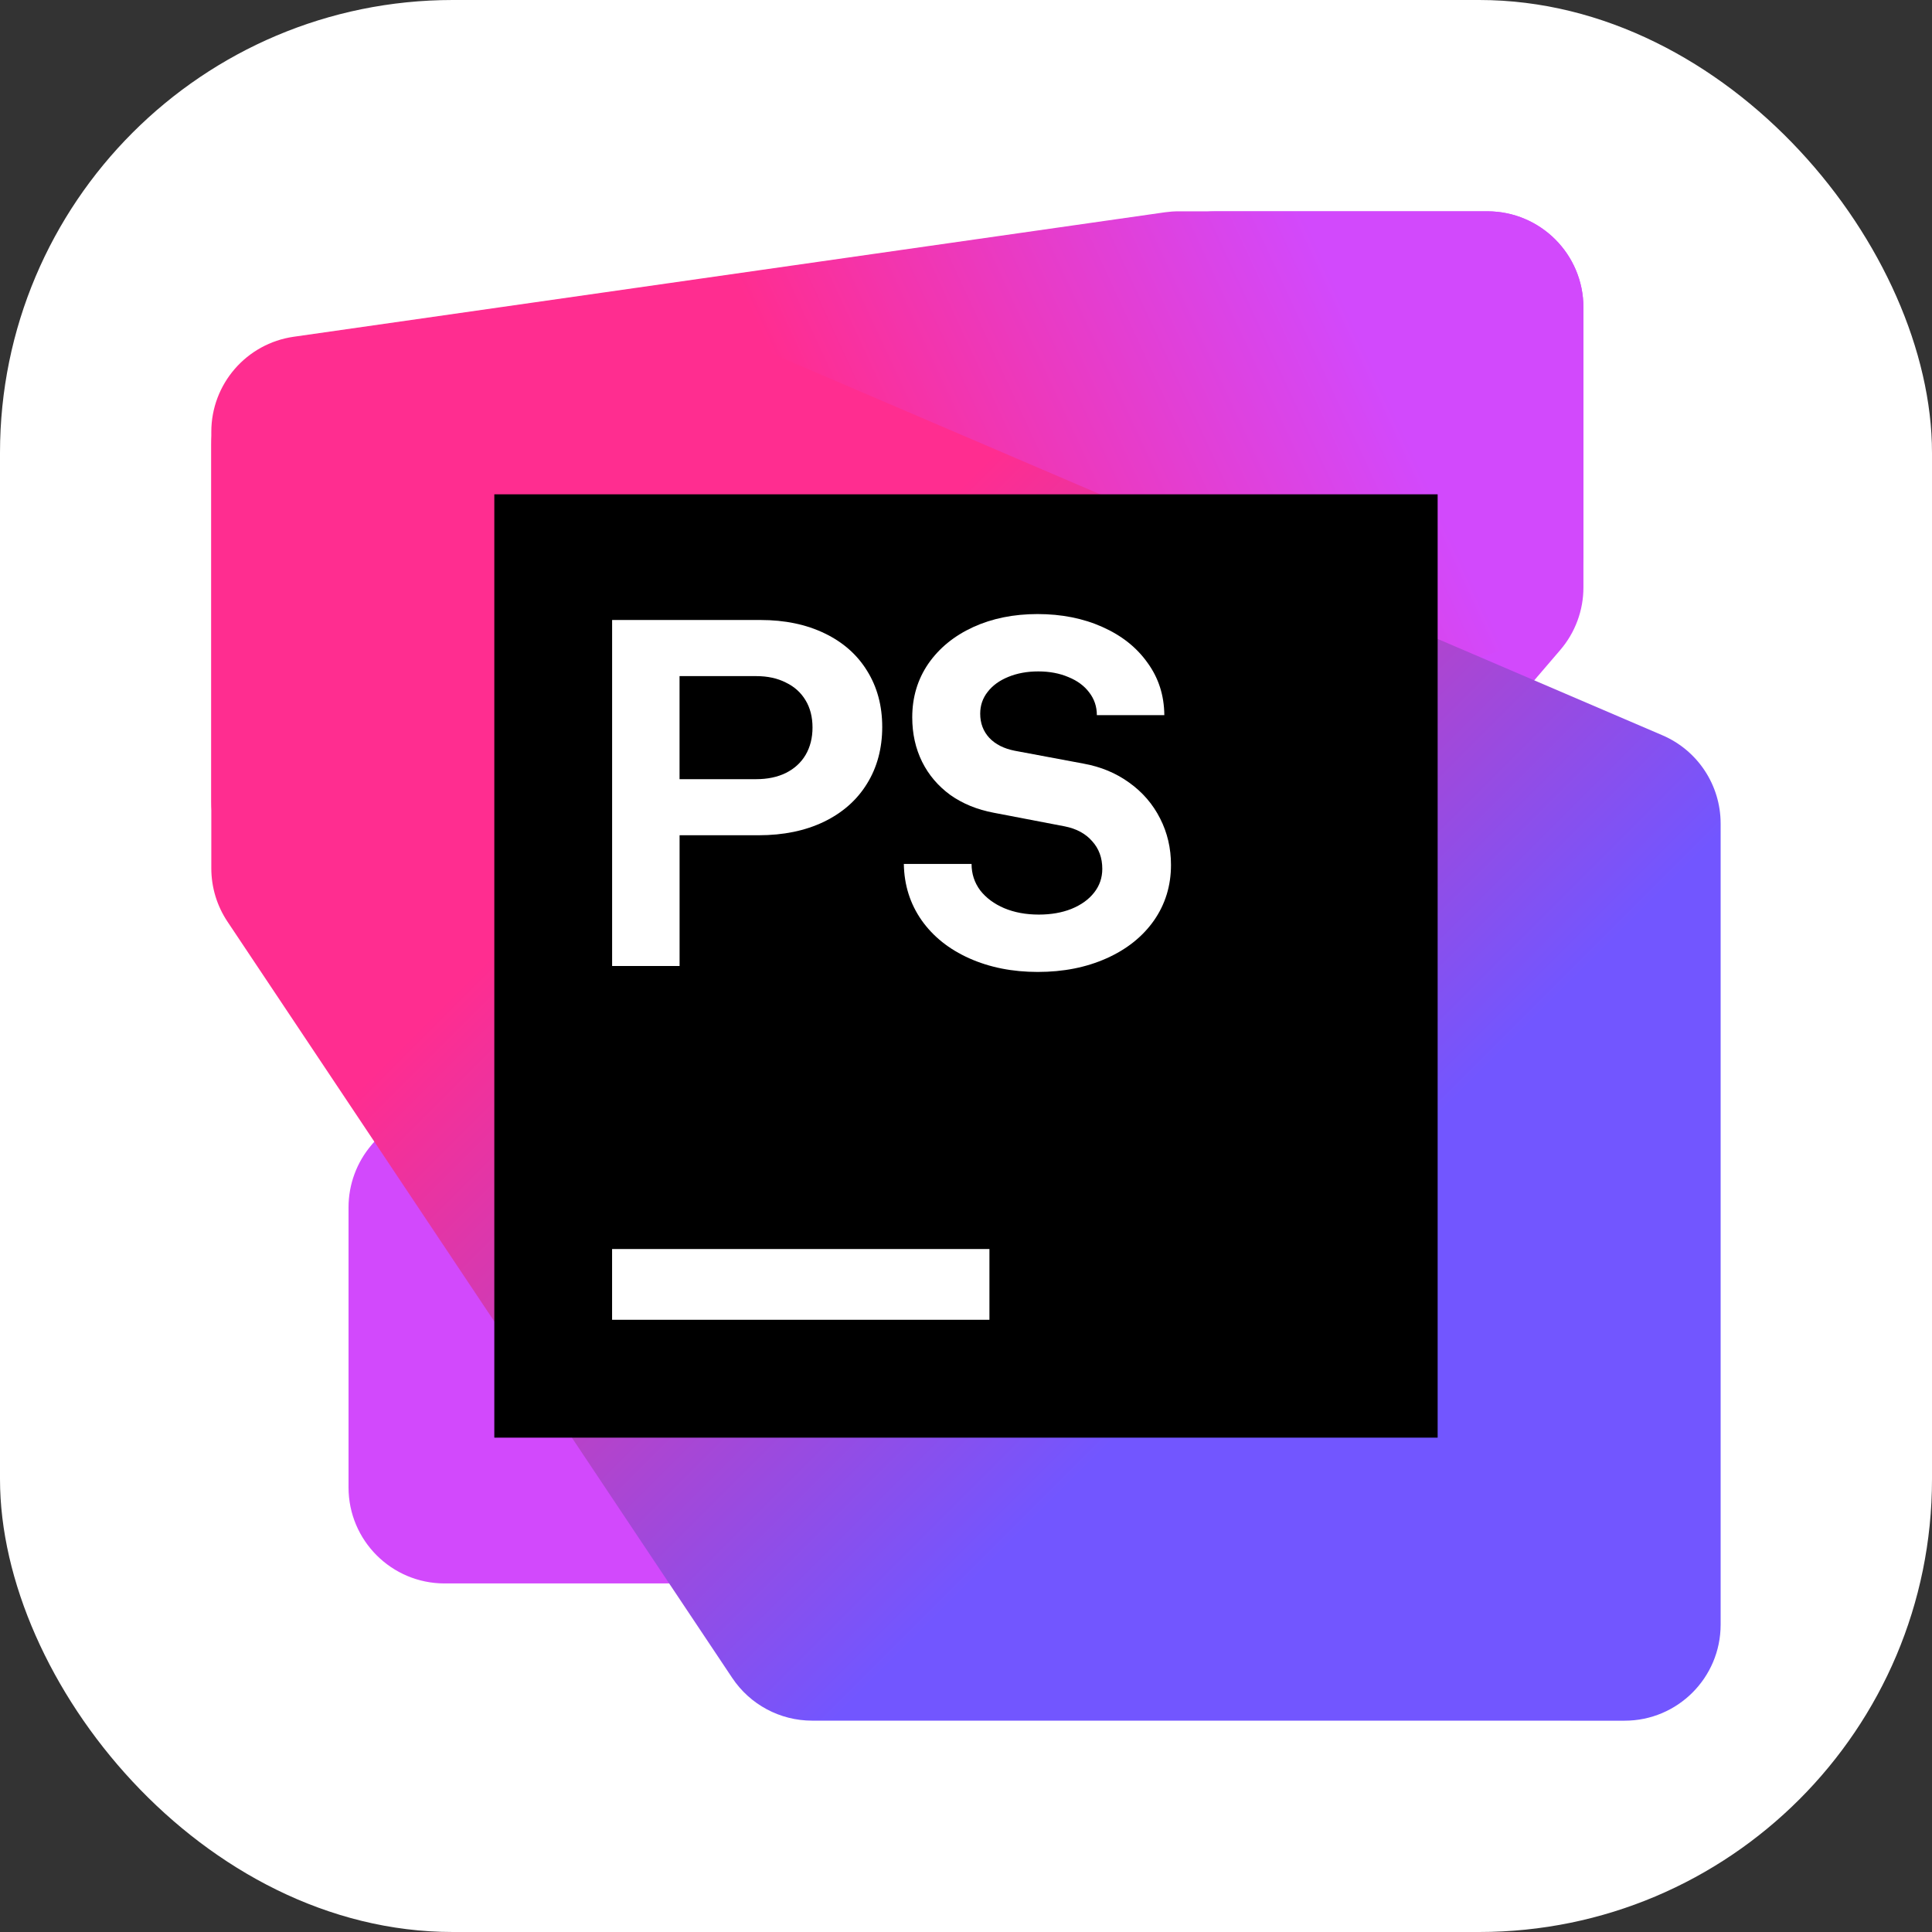 <svg width="256" height="256" viewBox="0 0 256 256" fill="none" xmlns="http://www.w3.org/2000/svg">
<rect x="0" y="0" width="256" height="256" fill="#333333" stroke="none"/>
<g clip-path="url(#clip0_248_5093)">
<rect width="256" height="256" rx="60" fill="white"/>
<path d="M209.813 77.835L209.808 40.725C209.806 33.698 204.108 28 197.081 28H161.124C157.41 28 153.879 29.624 151.461 32.444L49.246 151.694C47.27 154.001 46.182 156.939 46.182 159.978V197.087C46.182 204.116 51.88 209.814 58.909 209.814H94.871C98.586 209.814 102.117 208.19 104.535 205.37L206.748 86.12C208.726 83.813 209.813 80.874 209.813 77.835Z" fill="#D249FC"/>
<path d="M209.812 73.371V40.727C209.812 33.698 204.114 28 197.085 28H156.172C155.57 28 154.969 28.044 154.372 28.127L38.927 44.62C32.658 45.514 28 50.885 28 57.217V106.194C28 113.224 33.7 118.922 40.73 118.921L98.661 118.906C100.029 118.906 101.387 118.686 102.683 118.253L201.111 85.443C206.307 83.711 209.812 78.849 209.812 73.371Z" fill="url(#paint0_linear_248_5093)"/>
<path d="M227.993 215.274V109.126C227.993 104.036 224.959 99.434 220.281 97.429L103.127 47.218C101.543 46.539 99.836 46.188 98.112 46.188H40.727C33.698 46.188 28 51.886 28 58.915V115.057C28 117.572 28.745 120.03 30.142 122.123L97.025 222.334C99.385 225.872 103.358 227.995 107.61 227.995L215.267 228.001C222.295 228.001 227.993 222.303 227.993 215.274Z" fill="url(#paint1_linear_248_5093)"/>
<path d="M190.495 65.5H65.499V190.496H190.495V65.5Z" fill="black"/>
<path fill-rule="evenodd" clip-rule="evenodd" d="M100.786 82.153H81.109V127.999H90.048V110.675H100.527C103.801 110.675 106.672 110.085 109.139 108.906C111.628 107.706 113.539 106.024 114.87 103.863C116.223 101.701 116.9 99.147 116.9 96.331C116.9 93.516 116.233 91.039 114.902 88.899C113.591 86.758 111.714 85.1 109.269 83.922C106.823 82.743 103.995 82.153 100.786 82.153ZM104.125 102.424C103.011 102.97 101.702 103.244 100.196 103.244H90.043V89.588H100.196C101.702 89.588 103.011 89.871 104.125 90.439C105.26 90.983 106.132 91.769 106.744 92.797C107.356 93.798 107.662 95.023 107.662 96.398C107.662 97.774 107.355 98.986 106.744 100.033C106.134 101.061 105.26 101.856 104.125 102.424Z" fill="white"/>
<path d="M128.442 126.985C131.128 128.185 134.15 128.787 137.513 128.787C140.896 128.787 143.929 128.187 146.615 126.987C149.301 125.787 151.395 124.117 152.902 121.977C154.409 119.816 155.162 117.359 155.162 114.609C155.162 112.382 154.681 110.332 153.721 108.453C152.762 106.553 151.397 104.969 149.628 103.704C147.883 102.439 145.864 101.597 143.571 101.183L134.468 99.48C133.026 99.197 131.901 98.627 131.094 97.776C130.286 96.904 129.882 95.832 129.882 94.567C129.882 93.475 130.21 92.516 130.864 91.685C131.519 90.832 132.436 90.166 133.615 89.687C134.794 89.208 136.094 88.966 137.578 88.966C139.063 88.966 140.394 89.215 141.573 89.718C142.752 90.198 143.669 90.876 144.323 91.748C145.001 92.62 145.339 93.627 145.339 94.76H154.279C154.258 92.141 153.516 89.829 152.053 87.819C150.613 85.787 148.615 84.203 146.06 83.07C143.527 81.935 140.647 81.366 137.48 81.366C134.313 81.366 131.464 81.943 128.933 83.101C126.421 84.261 124.446 85.873 123.005 87.948C121.586 90.024 120.877 92.39 120.877 95.055C120.877 97.216 121.314 99.181 122.188 100.95C123.061 102.697 124.305 104.158 125.921 105.337C127.558 106.495 129.478 107.281 131.684 107.695L141.082 109.497C142.631 109.804 143.843 110.458 144.717 111.462C145.611 112.444 146.059 113.668 146.059 115.13C146.059 116.309 145.699 117.356 144.978 118.273C144.259 119.191 143.254 119.91 141.966 120.435C140.699 120.938 139.259 121.187 137.643 121.187C135.942 121.187 134.412 120.905 133.059 120.337C131.726 119.768 130.668 118.982 129.882 117.979C129.119 116.952 128.737 115.786 128.737 114.475H119.763C119.807 117.272 120.593 119.759 122.121 121.942C123.649 124.103 125.756 125.785 128.442 126.985Z" fill="white"/>
<path d="M81.105 165.503H131.105V174.878H81.105V165.503Z" fill="white"/>
</g>
<defs>
<linearGradient id="paint0_linear_248_5093" x1="204.178" y1="25.758" x2="36.602" y2="103.454" gradientUnits="userSpaceOnUse">
<stop offset="0.16" stop-color="#D249FC"/>
<stop offset="0.55" stop-color="#FF2D90"/>
</linearGradient>
<linearGradient id="paint1_linear_248_5093" x1="40.443" y1="41.201" x2="223.89" y2="224.65" gradientUnits="userSpaceOnUse">
<stop offset="0.3" stop-color="#FF2D90"/>
<stop offset="0.7" stop-color="#7256FF"/>
</linearGradient>
<clipPath id="clip0_248_5093">
<rect width="256" height="256" fill="white"/>
</clipPath>
</defs>
</svg>

